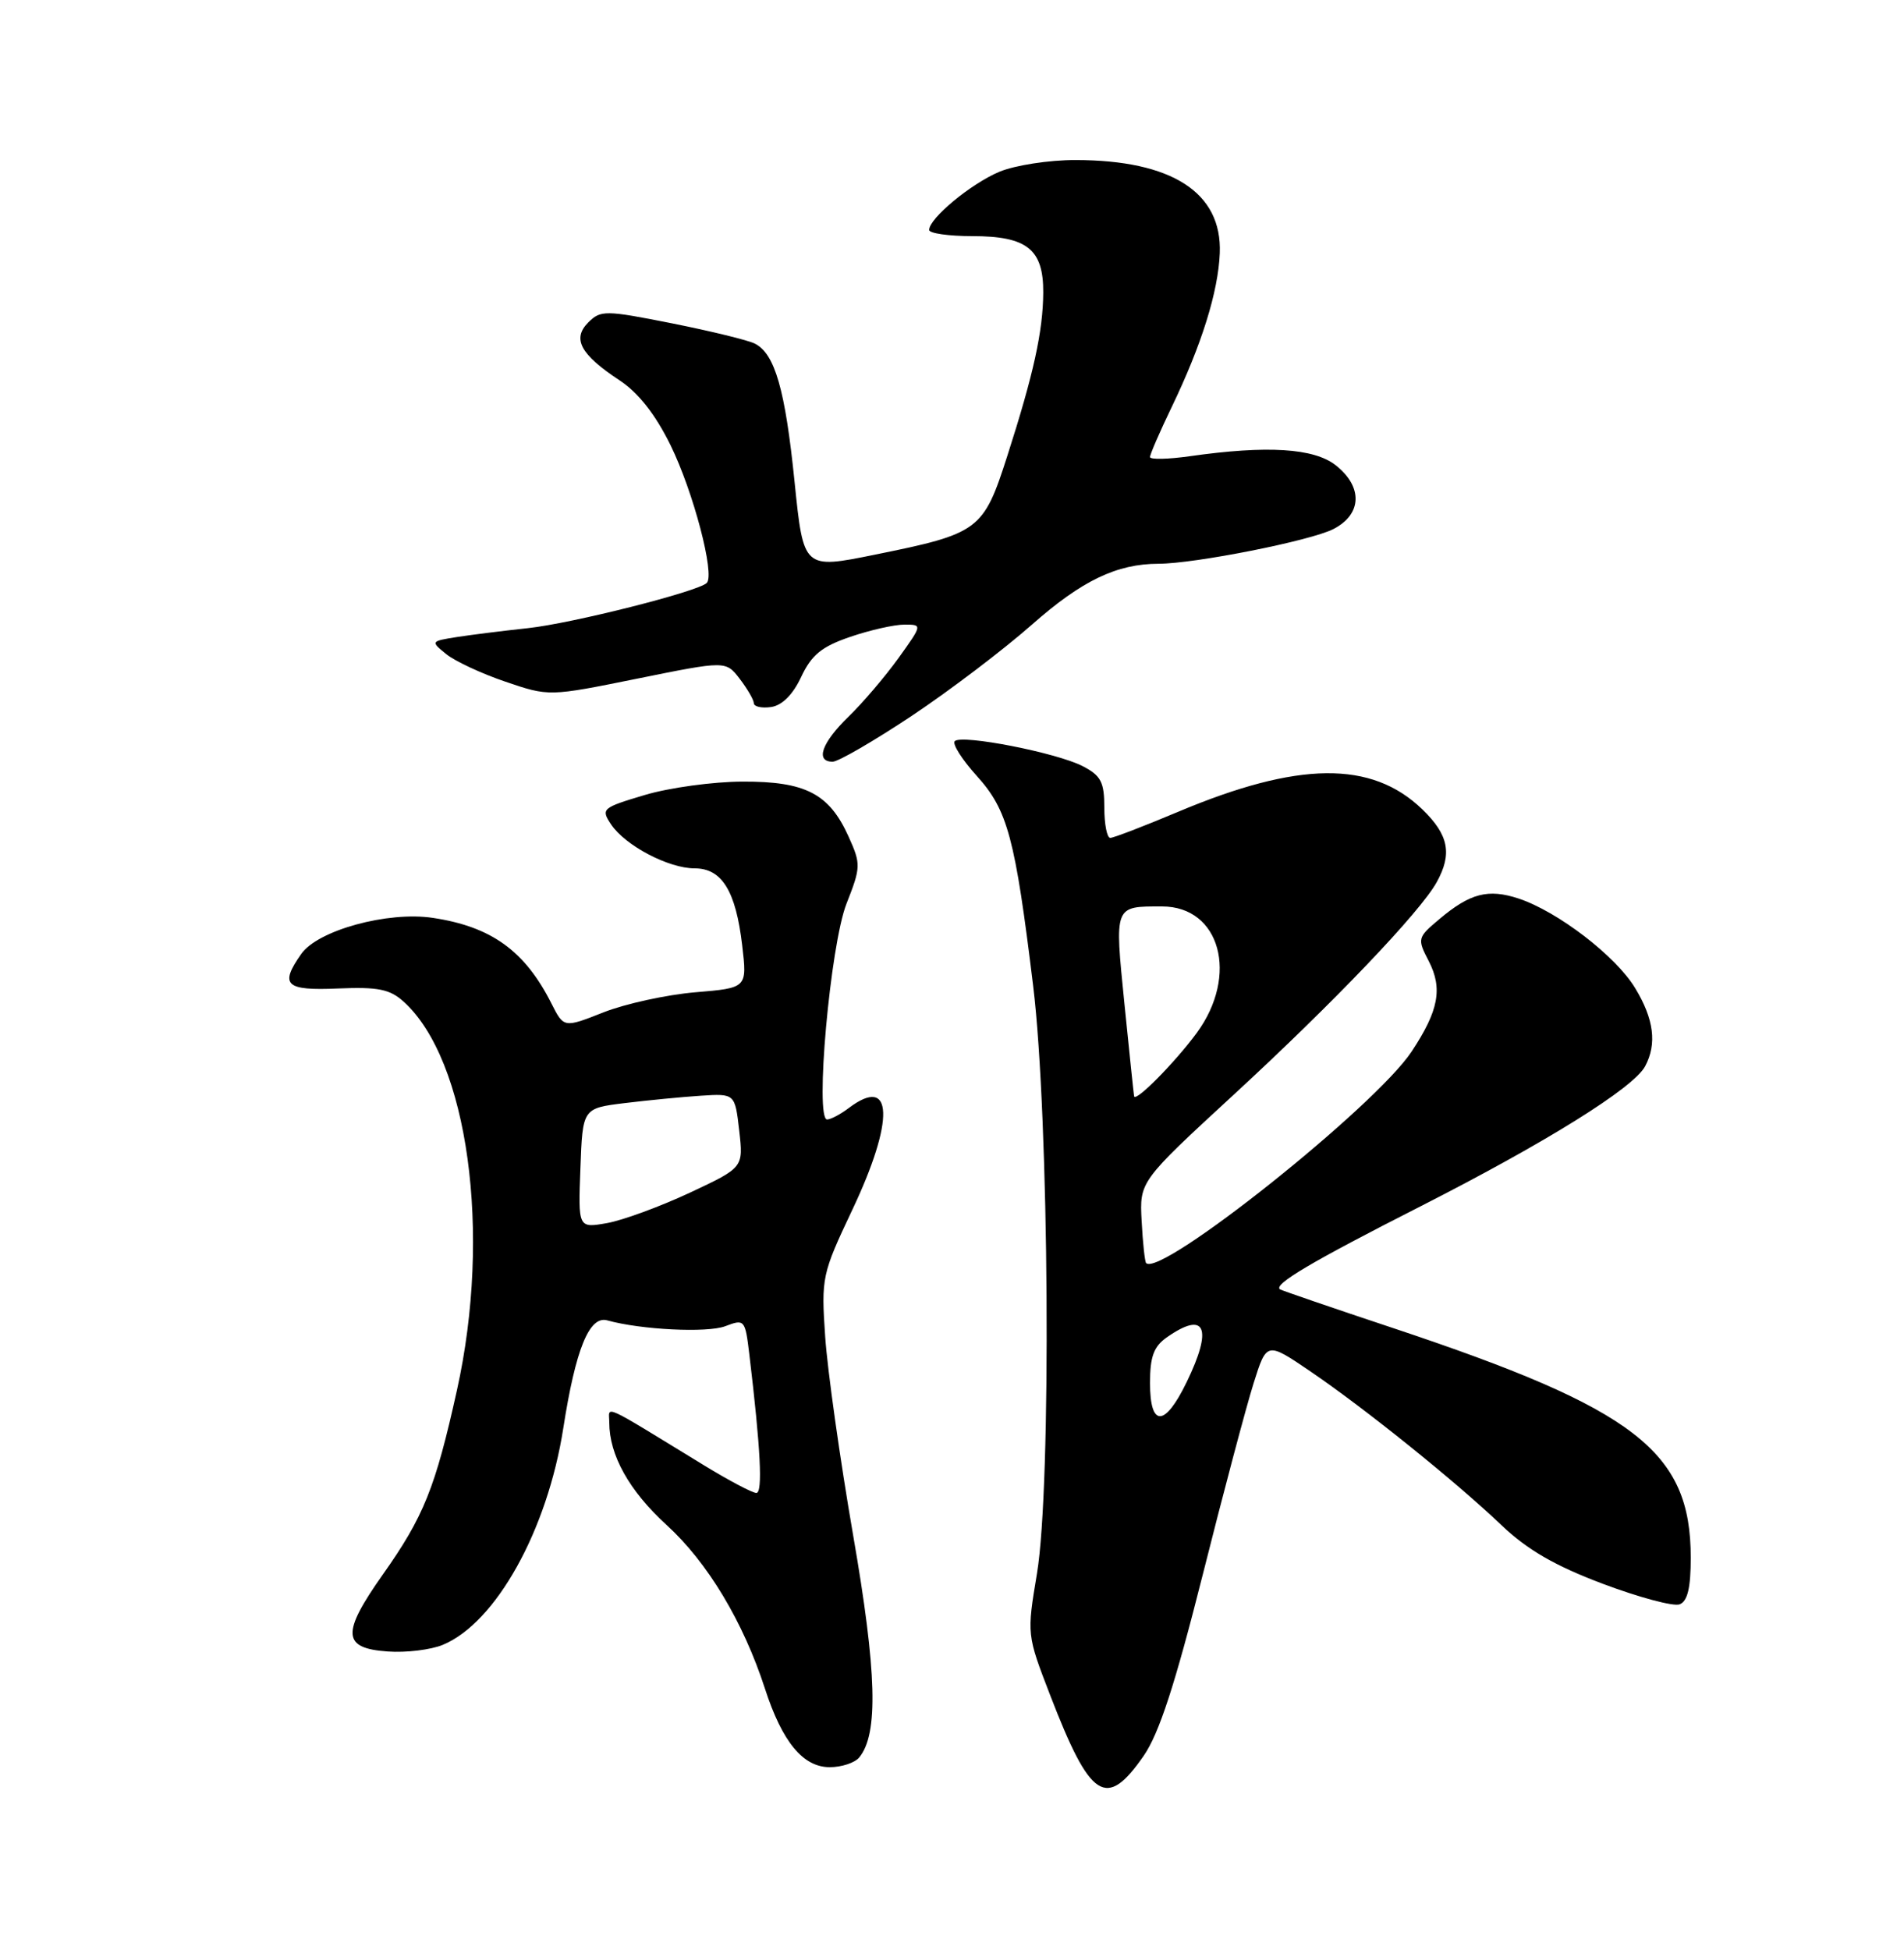 <?xml version="1.0" encoding="UTF-8" standalone="no"?>
<!DOCTYPE svg PUBLIC "-//W3C//DTD SVG 1.1//EN" "http://www.w3.org/Graphics/SVG/1.1/DTD/svg11.dtd" >
<svg xmlns="http://www.w3.org/2000/svg" xmlns:xlink="http://www.w3.org/1999/xlink" version="1.1" viewBox="0 0 250 256">
 <g >
 <path fill="currentColor"
d=" M 150.18 230.49 C 152.19 227.58 154.29 221.14 157.91 206.78 C 160.64 195.93 163.65 184.60 164.60 181.60 C 166.32 176.14 166.32 176.14 172.03 180.02 C 179.21 184.90 191.07 194.44 197.15 200.23 C 200.54 203.46 204.15 205.55 210.44 207.92 C 215.20 209.71 219.74 210.93 220.54 210.62 C 221.58 210.22 222.00 208.45 222.00 204.50 C 222.00 190.54 214.79 184.98 183.00 174.38 C 175.03 171.73 168.31 169.42 168.07 169.27 C 167.14 168.64 172.17 165.66 186.50 158.38 C 203.04 149.96 214.49 142.83 216.01 139.98 C 217.58 137.04 217.17 133.79 214.70 129.72 C 212.16 125.51 204.53 119.66 199.39 117.96 C 195.41 116.65 193.03 117.26 189.01 120.65 C 186.10 123.09 186.07 123.23 187.60 126.18 C 189.45 129.78 188.90 132.68 185.35 138.05 C 180.58 145.26 152.38 167.73 150.49 165.82 C 150.32 165.65 150.05 163.16 149.90 160.30 C 149.62 155.11 149.62 155.11 162.06 143.65 C 175.12 131.62 186.47 119.74 188.64 115.82 C 190.71 112.09 190.22 109.60 186.75 106.25 C 180.09 99.82 170.45 99.93 154.61 106.61 C 150.18 108.47 146.21 110.00 145.78 110.00 C 145.35 110.00 145.00 108.21 145.00 106.03 C 145.00 102.67 144.56 101.82 142.15 100.58 C 138.75 98.82 126.28 96.38 125.36 97.30 C 125.01 97.66 126.31 99.71 128.25 101.86 C 132.32 106.36 133.28 109.95 135.66 129.47 C 137.76 146.67 138.07 195.06 136.16 206.55 C 134.82 214.59 134.82 214.60 137.89 222.55 C 143.18 236.27 145.25 237.61 150.18 230.49 Z  M 112.81 230.73 C 115.36 227.66 115.14 219.51 112.01 201.50 C 110.30 191.60 108.65 179.90 108.35 175.50 C 107.82 167.71 107.92 167.27 111.90 158.85 C 117.50 147.04 117.29 141.04 111.44 145.47 C 110.37 146.28 109.10 146.95 108.61 146.97 C 106.96 147.03 109.02 124.03 111.15 118.63 C 113.04 113.83 113.05 113.44 111.42 109.83 C 108.88 104.19 105.77 102.58 97.50 102.61 C 93.65 102.62 87.87 103.41 84.66 104.37 C 79.06 106.04 78.88 106.19 80.23 108.22 C 82.08 111.00 87.77 114.00 91.21 114.00 C 94.78 114.00 96.61 116.95 97.45 124.10 C 98.11 129.70 98.11 129.70 91.29 130.27 C 87.54 130.59 82.12 131.77 79.25 132.90 C 74.03 134.96 74.03 134.96 72.40 131.73 C 68.91 124.82 64.51 121.65 56.83 120.50 C 50.91 119.61 41.72 122.13 39.55 125.24 C 36.68 129.33 37.47 130.07 44.39 129.77 C 49.63 129.55 51.19 129.86 53.00 131.50 C 61.46 139.15 64.58 161.85 60.00 182.50 C 57.16 195.33 55.64 199.11 50.25 206.73 C 44.81 214.44 44.93 216.39 50.90 216.81 C 53.31 216.99 56.57 216.59 58.14 215.94 C 65.11 213.05 71.87 200.90 73.96 187.50 C 75.58 177.11 77.38 172.69 79.73 173.34 C 84.17 174.58 92.86 175.00 95.22 174.11 C 97.76 173.14 97.84 173.23 98.39 177.81 C 99.87 190.19 100.17 196.00 99.31 196.00 C 98.80 196.00 95.71 194.37 92.44 192.37 C 78.63 183.93 80.00 184.55 80.00 186.75 C 80.00 191.03 82.61 195.71 87.51 200.19 C 92.91 205.11 97.59 212.91 100.44 221.69 C 102.71 228.69 105.44 232.00 108.95 232.00 C 110.49 232.00 112.23 231.43 112.81 230.73 Z  M 119.70 93.99 C 124.67 90.68 131.78 85.28 135.51 81.99 C 142.05 76.22 146.63 74.02 152.12 74.01 C 156.92 74.00 172.14 70.98 175.09 69.45 C 178.85 67.51 178.97 63.90 175.37 61.07 C 172.51 58.83 166.38 58.45 156.25 59.89 C 153.36 60.30 151.00 60.35 151.00 60.00 C 151.00 59.64 152.28 56.69 153.85 53.43 C 157.79 45.25 159.96 38.28 160.16 33.23 C 160.47 25.28 153.87 21.02 141.22 21.01 C 137.76 21.00 133.26 21.70 131.22 22.55 C 127.50 24.11 122.00 28.66 122.00 30.19 C 122.00 30.63 124.55 31.00 127.67 31.00 C 134.85 31.00 137.01 32.72 136.98 38.40 C 136.95 43.49 135.71 49.12 132.27 59.83 C 129.12 69.65 128.60 70.04 114.87 72.82 C 105.50 74.72 105.50 74.72 104.33 63.27 C 103.10 51.15 101.75 46.44 99.11 45.11 C 98.23 44.66 93.33 43.47 88.23 42.45 C 79.48 40.71 78.87 40.71 77.25 42.32 C 75.09 44.48 76.20 46.53 81.36 49.94 C 83.82 51.56 86.05 54.40 88.04 58.44 C 91.04 64.56 93.90 75.43 92.80 76.53 C 91.67 77.66 75.08 81.85 69.28 82.47 C 66.10 82.81 61.93 83.33 60.00 83.63 C 56.54 84.18 56.53 84.20 58.60 85.88 C 59.75 86.81 63.25 88.44 66.38 89.50 C 72.08 91.44 72.08 91.44 83.69 89.09 C 95.30 86.74 95.30 86.74 97.13 89.12 C 98.13 90.43 98.97 91.87 98.98 92.32 C 98.99 92.77 100.01 93.00 101.25 92.82 C 102.69 92.61 104.11 91.20 105.20 88.86 C 106.56 85.97 107.89 84.89 111.63 83.61 C 114.23 82.72 117.43 82.00 118.74 82.00 C 121.12 82.00 121.12 82.00 117.97 86.40 C 116.23 88.81 113.28 92.28 111.41 94.09 C 107.89 97.50 107.01 100.00 109.33 100.00 C 110.06 100.00 114.73 97.29 119.70 93.99 Z  M 151.00 181.56 C 151.00 178.10 151.49 176.77 153.22 175.56 C 158.28 172.02 159.28 174.32 155.80 181.47 C 152.94 187.37 151.00 187.40 151.00 181.56 Z  M 148.91 143.92 C 148.86 143.69 148.29 138.22 147.64 131.77 C 146.34 118.78 146.25 119.00 152.58 119.00 C 160.22 119.00 162.69 128.03 157.14 135.60 C 154.29 139.47 149.09 144.74 148.91 143.92 Z  M 76.21 153.37 C 76.50 145.50 76.50 145.50 82.00 144.82 C 85.03 144.45 89.53 144.01 92.00 143.85 C 96.50 143.56 96.50 143.56 97.06 148.42 C 97.62 153.28 97.62 153.28 90.56 156.59 C 86.68 158.40 81.79 160.20 79.71 160.57 C 75.91 161.24 75.91 161.24 76.21 153.37 Z "/>
</g>
</svg>